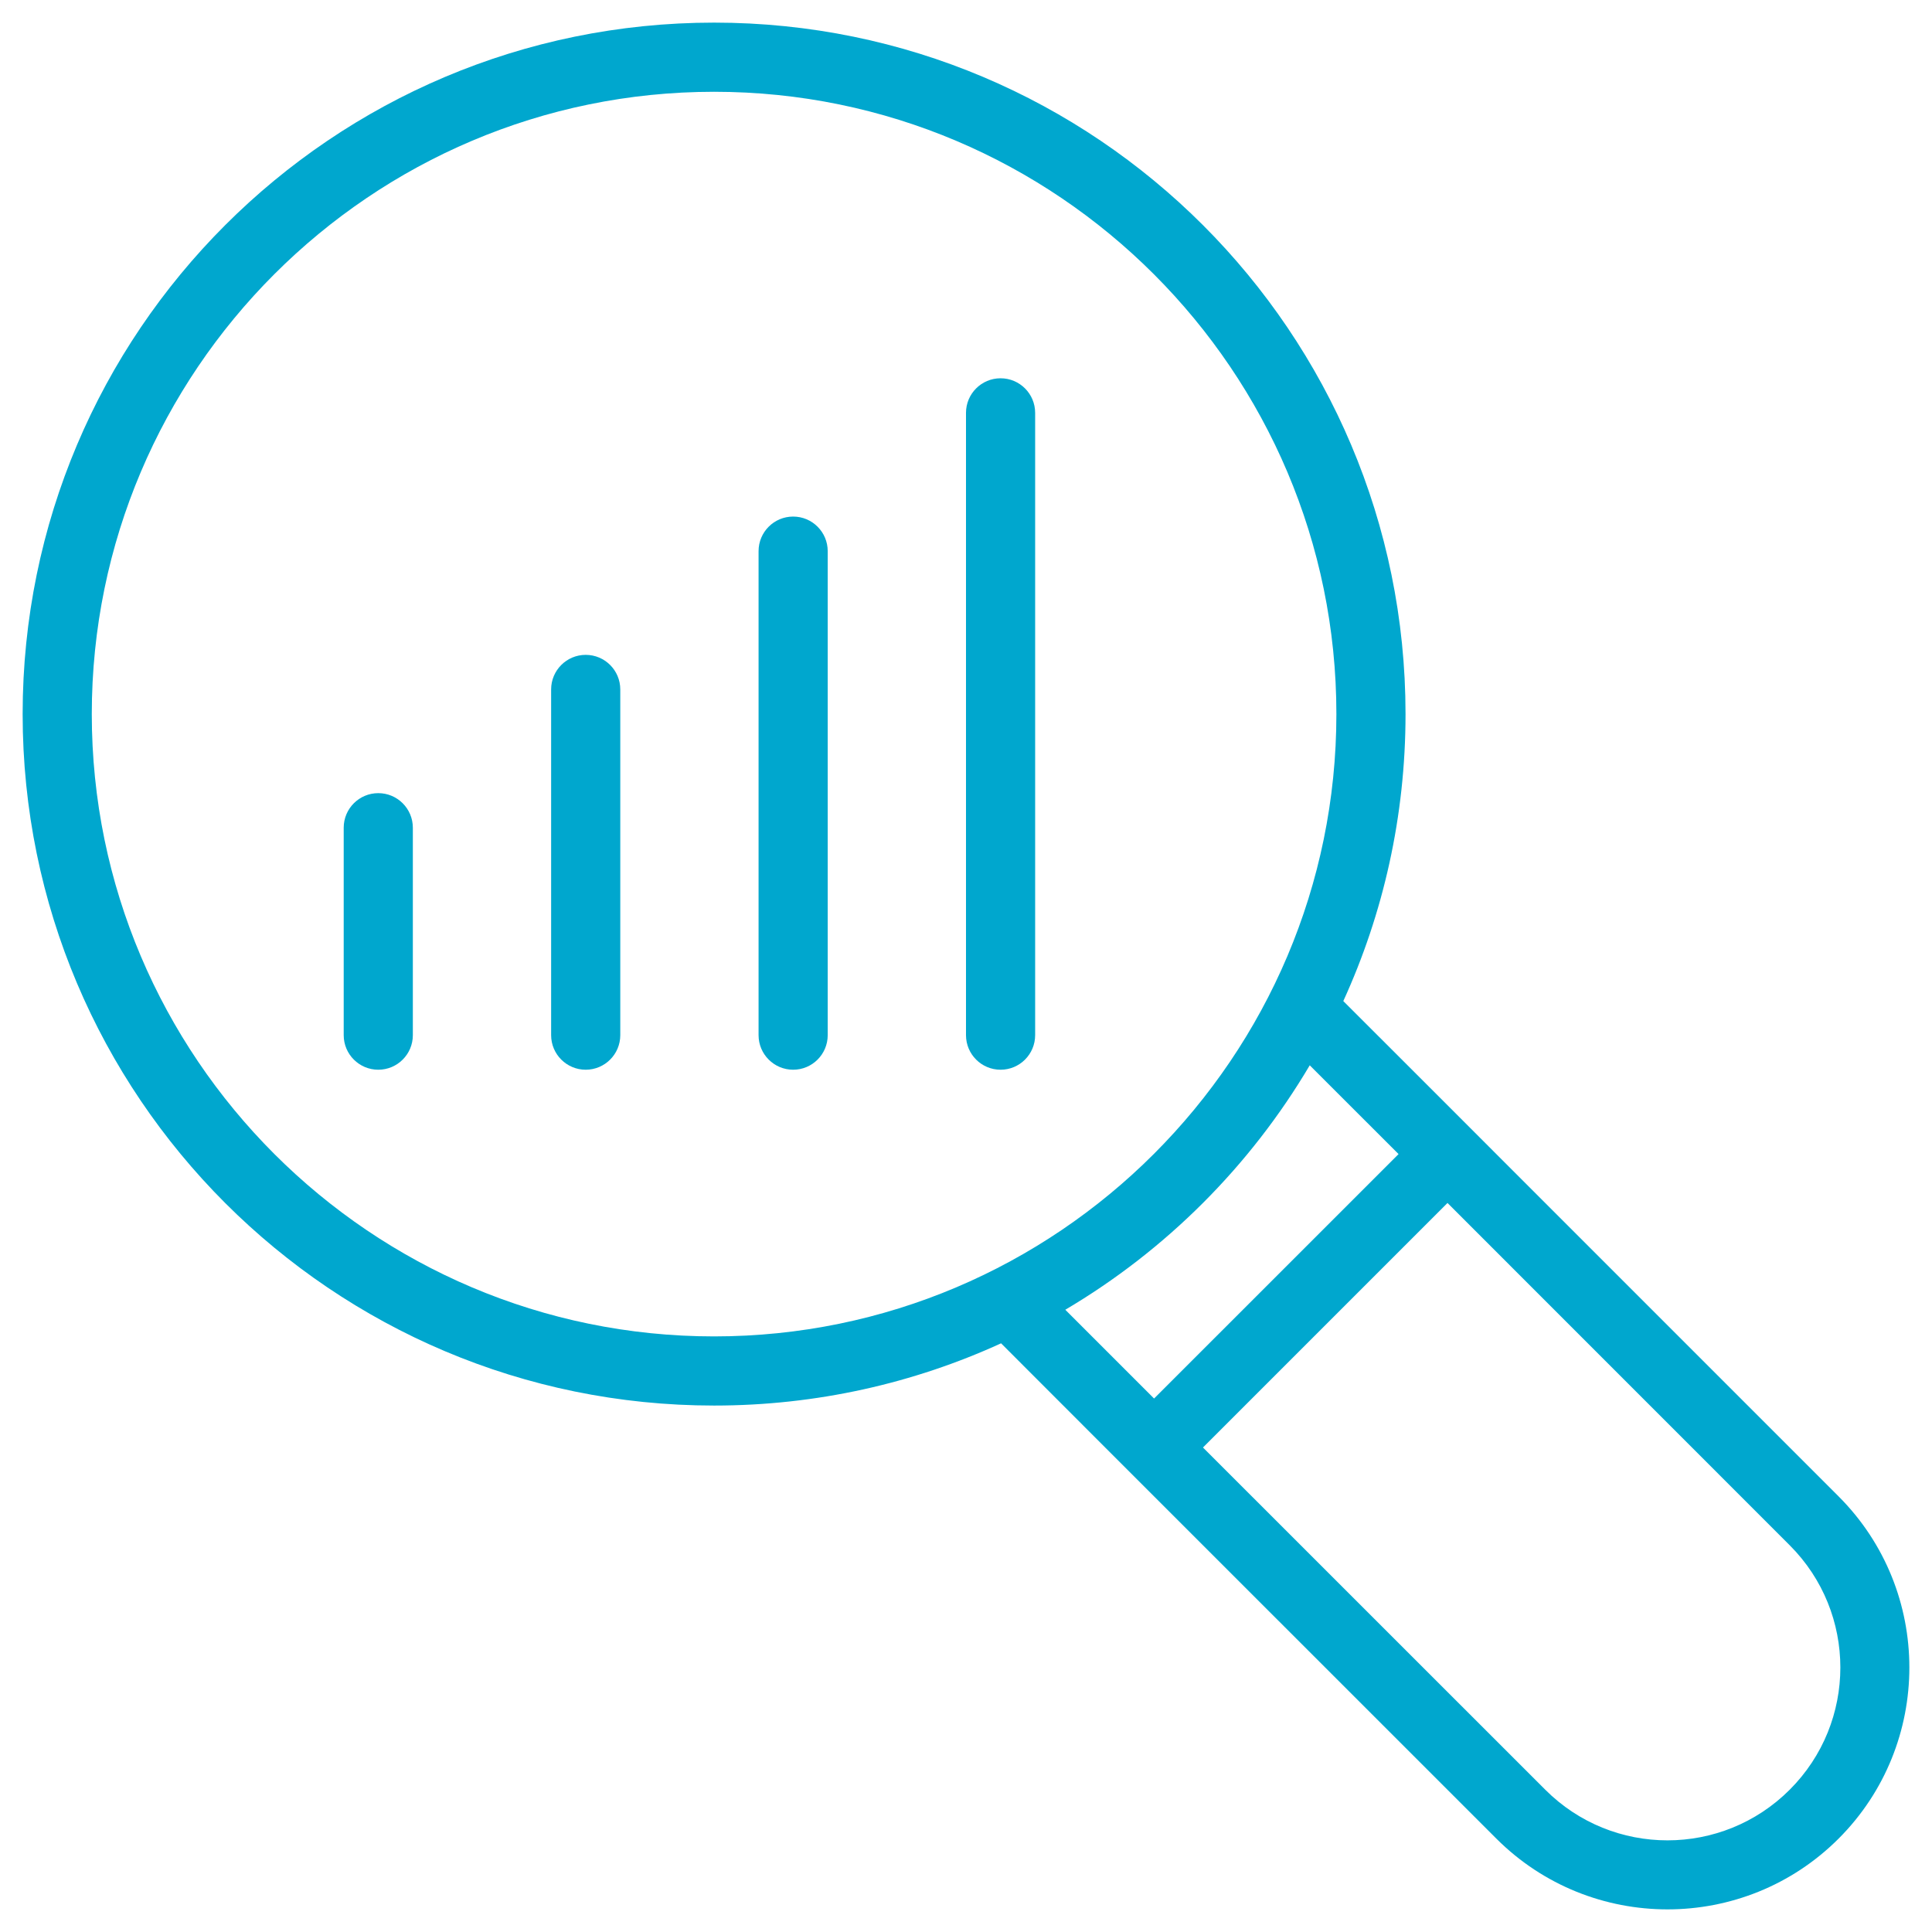 <?xml version="1.0" encoding="utf-8"?>
<!-- Generator: Adobe Illustrator 16.0.4, SVG Export Plug-In . SVG Version: 6.00 Build 0)  -->
<!DOCTYPE svg PUBLIC "-//W3C//DTD SVG 1.1//EN" "http://www.w3.org/Graphics/SVG/1.1/DTD/svg11.dtd">
<svg version="1.1" id="Layer_1" xmlns="http://www.w3.org/2000/svg" xmlns:xlink="http://www.w3.org/1999/xlink" x="0px" y="0px"
	 width="256px" height="256px" viewBox="0 0 256 256" enable-background="new 0 0 256 256" xml:space="preserve">
<g>
	<path fill="#00A7CE" d="M132.581,50.124c-2.529,0-4.581,2.052-4.581,4.581v82.458c0,2.529,2.052,4.581,4.581,4.581
		s4.581-2.052,4.581-4.581V54.705C137.162,52.176,135.11,50.124,132.581,50.124z"/>
	<path fill="#00A7CE" d="M50.123,105.096c-2.529,0-4.581,2.052-4.581,4.581v27.486c0,2.529,2.052,4.581,4.581,4.581
		s4.581-2.052,4.581-4.581v-27.486C54.704,107.148,52.652,105.096,50.123,105.096z"/>
	<path fill="#00A7CE" d="M77.609,86.772c-2.529,0-4.581,2.052-4.581,4.581v45.81c0,2.529,2.052,4.581,4.581,4.581
		c2.529,0,4.581-2.052,4.581-4.581v-45.81C82.19,88.824,80.138,86.772,77.609,86.772z"/>
	<path fill="#00A7CE" d="M105.095,68.448c-2.529,0-4.581,2.052-4.581,4.581v64.134c0,2.529,2.052,4.581,4.581,4.581
		c2.529,0,4.581-2.052,4.581-4.581V73.029C109.676,70.5,107.624,68.448,105.095,68.448z"/>
	<path fill="#00A7CE" d="M243.623,198.279l-45.351-45.356l-6.472-6.479l-13.806-13.796c5.293-11.585,8.246-24.462,8.246-38.03
		c0-50.597-41.026-91.621-91.621-91.621C44.021,2.998,3,44.021,3,94.619s41.021,91.624,91.621,91.624
		c13.567,0,26.444-2.953,38.028-8.247l13.795,13.807l6.478,6.478l45.352,45.345c12.508,12.503,32.849,12.503,45.351,0
		C256.126,231.122,256.126,210.782,243.623,198.279z M12.162,94.619c0-45.467,36.988-82.458,82.458-82.458
		c45.464,0,82.458,36.991,82.458,82.458s-36.994,82.461-82.458,82.461C49.15,177.08,12.162,140.086,12.162,94.619z M141.158,173.549
		c13.34-7.884,24.506-19.05,32.39-32.39l11.769,11.764l-32.396,32.389L141.158,173.549z M237.146,237.146
		c-8.947,8.947-23.454,8.947-32.39,0l-45.356-45.345l32.401-32.401l45.345,45.356C246.093,213.705,246.093,228.199,237.146,237.146z
		"/>
</g>
</svg>
